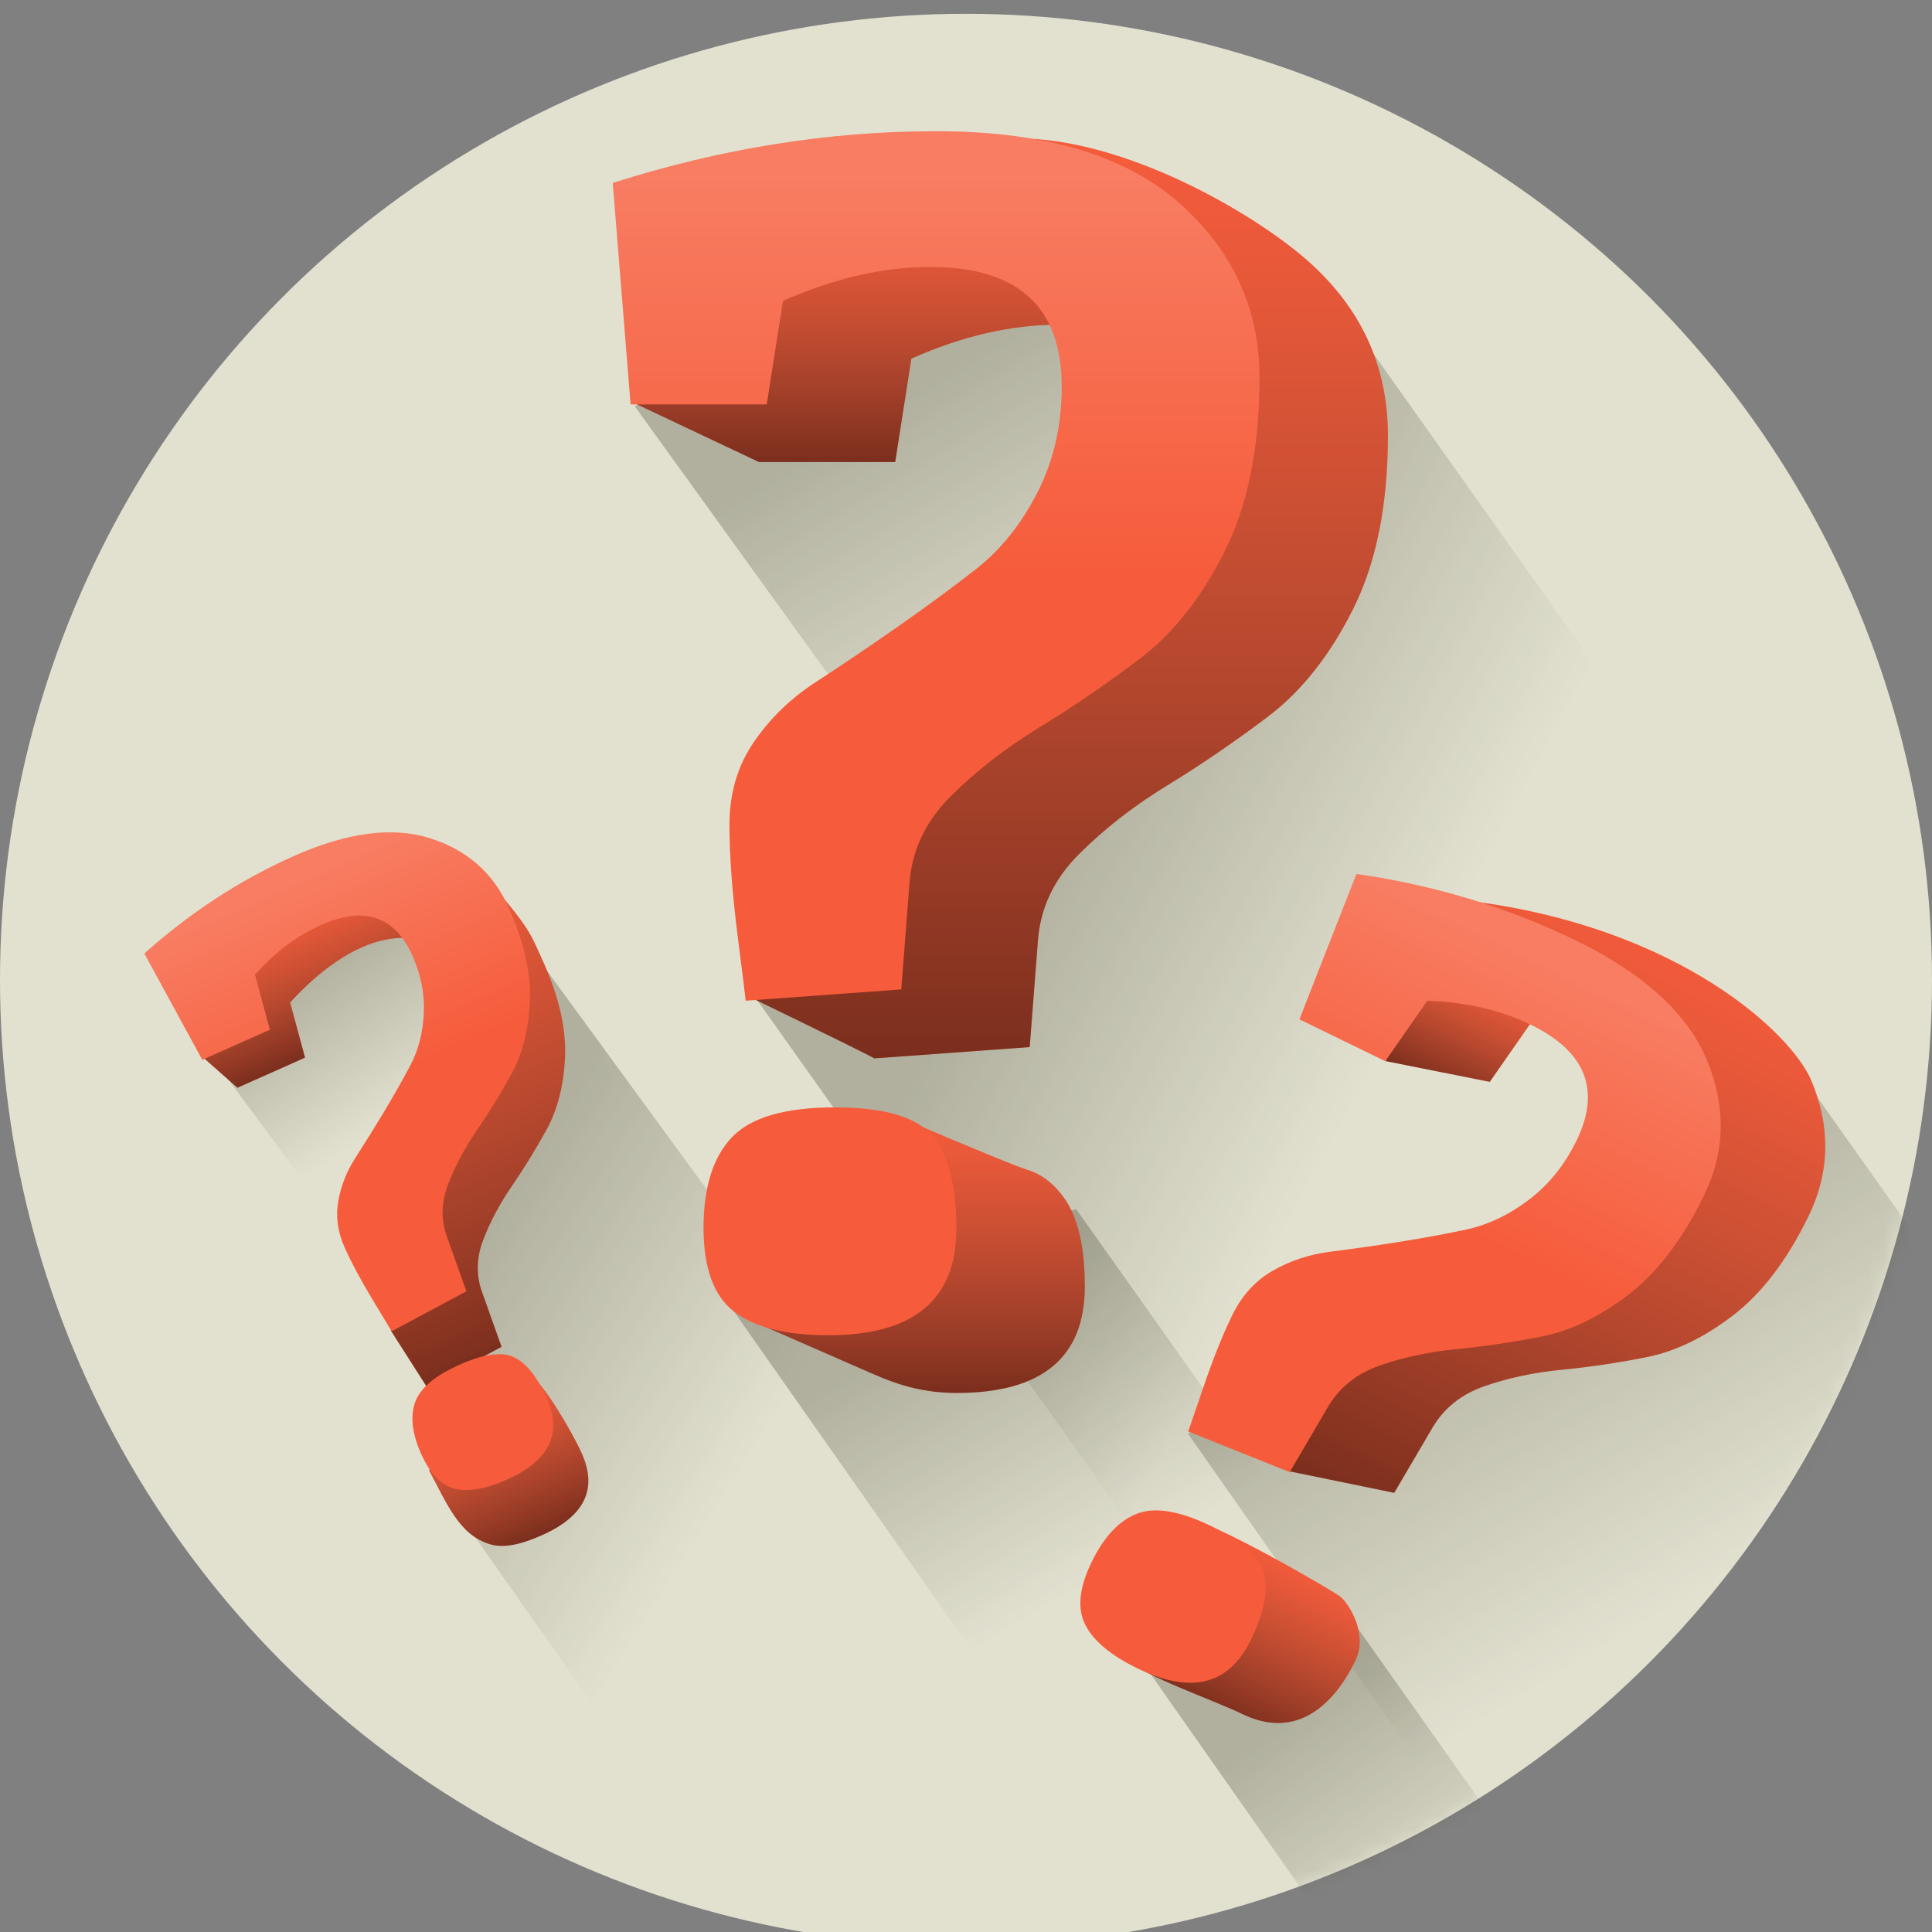 <?xml version="1.0" encoding="UTF-8"?>
<svg width="140px" height="140px" viewBox="0 0 140 140" version="1.1" xmlns="http://www.w3.org/2000/svg" xmlns:xlink="http://www.w3.org/1999/xlink">
    <rect x="0" y="0" width="140" height="140" fill="#808080" stroke="none"/>
    <!-- Generator: Sketch 44.1 (41455) - http://www.bohemiancoding.com/sketch -->
    <title>ill_why</title>
    <desc>Created with Sketch.</desc>
    <defs>
        <circle id="path-1" cx="70" cy="70" r="70"></circle>
        <linearGradient x1="44.196%" y1="31.809%" x2="76.773%" y2="80.274%" id="linearGradient-3">
            <stop stop-color="#3E3D2A" stop-opacity="0.3" offset="0%"></stop>
            <stop stop-color="#3E3D2A" stop-opacity="0" offset="100%"></stop>
        </linearGradient>
        <linearGradient x1="35.26%" y1="26.456%" x2="62.171%" y2="50%" id="linearGradient-4">
            <stop stop-color="#3E3D2A" stop-opacity="0.3" offset="0%"></stop>
            <stop stop-color="#3E3D2A" stop-opacity="0" offset="100%"></stop>
        </linearGradient>
        <linearGradient x1="31.525%" y1="17.157%" x2="56.989%" y2="57.252%" id="linearGradient-5">
            <stop stop-color="#3E3D2A" stop-opacity="0.3" offset="0%"></stop>
            <stop stop-color="#3E3D2A" stop-opacity="0" offset="100%"></stop>
        </linearGradient>
        <linearGradient x1="50%" y1="0%" x2="50%" y2="100%" id="linearGradient-6">
            <stop stop-color="#312F23" stop-opacity="0" offset="0%"></stop>
            <stop stop-color="#000000" stop-opacity="0.5" offset="100%"></stop>
        </linearGradient>
        <path d="M32.349,14.051 C28.904,14.051 25.341,14.871 21.661,16.51 L20.486,24.006 L10.62,24.006 L1.427,19.663 L8.856,5.604 L32.974,6.036 L32.349,14.051 Z" id="path-7"></path>
        <path d="M29.362,0.551 C37.153,0.551 46.404,5.931 50.32,9.367 C54.235,12.802 56.192,17.037 56.192,22.073 C56.192,27.109 55.351,31.305 53.667,34.663 C51.984,38.02 49.928,40.616 47.501,42.451 C45.073,44.285 42.646,45.944 40.219,47.428 C37.791,48.911 35.657,50.57 33.817,52.405 C31.977,54.24 30.979,56.367 30.822,58.788 L30.235,66.4 L18.959,67.22 C18.959,67.167 15.899,65.658 9.778,62.69 C15.116,58.709 17.785,55.964 17.785,54.454 C17.785,52.19 18.372,50.199 19.547,48.482 C20.721,46.764 22.209,45.32 24.01,44.149 C25.811,42.978 27.749,41.67 29.824,40.225 C31.899,38.781 33.837,37.356 35.638,35.951 C37.439,34.546 38.927,32.691 40.101,30.388 C41.276,28.085 41.863,25.528 41.863,22.717 L29.362,0.551 Z" id="path-8"></path>
        <path d="M34.228,83.732 C34.228,88.885 31.135,91.462 24.949,91.462 C21.896,91.462 19.89,90.53 18.137,89.763 C16.968,89.252 14.039,87.97 9.349,85.916 C14.177,81.012 17.047,78.078 17.961,77.115 C18.874,76.152 19.894,74.307 21.02,71.578 C26.263,73.812 29.284,75.052 30.083,75.298 C31.222,75.65 31.972,76.372 32.525,77.057 C33.661,78.462 34.228,80.687 34.228,83.732 Z" id="path-9"></path>
        <linearGradient x1="50%" y1="3.864%" x2="50%" y2="36.436%" id="linearGradient-10">
            <stop stop-color="#FFFFFF" stop-opacity="0.2" offset="0%"></stop>
            <stop stop-color="#FFFFFF" stop-opacity="0" offset="100%"></stop>
        </linearGradient>
        <path d="M32.556,18.538 C32.556,12.76 29.384,9.872 23.042,9.872 C19.596,9.872 16.034,10.692 12.353,12.331 L11.179,19.826 L1.313,19.826 L0.021,3.782 C7.851,1.284 15.662,0.034 23.453,0.034 C31.244,0.034 37.097,1.752 41.012,5.187 C44.928,8.623 46.885,12.858 46.885,17.894 C46.885,22.93 46.043,27.126 44.36,30.483 C42.676,33.841 40.621,36.436 38.193,38.271 C35.766,40.106 33.339,41.765 30.911,43.248 C28.484,44.732 26.35,46.391 24.51,48.226 C22.67,50.06 21.672,52.188 21.515,54.608 L20.928,62.22 L9.652,63.04 C9.652,62.962 9.456,61.381 9.065,58.297 C8.673,55.213 8.477,52.539 8.477,50.275 C8.477,48.011 9.065,46.02 10.239,44.302 C11.414,42.585 12.902,41.14 14.703,39.969 C16.504,38.798 18.442,37.49 20.517,36.046 C22.592,34.602 24.53,33.177 26.331,31.772 C28.132,30.366 29.619,28.512 30.794,26.209 C31.968,23.906 32.556,21.349 32.556,18.538 Z M24.921,79.553 C24.921,84.706 21.828,87.282 15.642,87.282 C12.588,87.282 10.318,86.716 8.83,85.584 C7.342,84.452 6.598,82.422 6.598,79.494 C6.598,76.567 7.283,74.38 8.654,72.936 C10.024,71.492 12.51,70.77 16.112,70.77 C19.714,70.77 22.083,71.472 23.218,72.878 C24.353,74.283 24.921,76.508 24.921,79.553 Z" id="path-11"></path>
        <path d="M23.617,6.967 C21.202,6.967 18.705,7.544 16.126,8.696 L15.302,13.965 L7.857,15.923 L7.942,8.215 L23.617,6.967 Z" id="path-12"></path>
        <path d="M8.556,2.716 C22.897,-2.089 33.469,1.259 36.213,3.674 C38.958,6.089 40.33,9.067 40.33,12.607 C40.33,16.147 39.74,19.097 38.56,21.457 C37.38,23.817 35.939,25.642 34.238,26.932 C32.536,28.222 30.835,29.388 29.133,30.431 C27.432,31.474 25.936,32.64 24.646,33.93 C23.357,35.219 22.657,36.715 22.547,38.416 L22.135,43.768 L14.622,45.694 C14.622,45.657 12.087,43.246 7.797,41.16 C11.538,38.361 13.409,36.431 13.409,35.37 C13.409,33.779 13.82,32.379 14.644,31.172 C15.467,29.964 16.51,28.949 17.772,28.126 C19.034,27.302 20.393,26.383 21.847,25.368 C23.302,24.352 24.66,23.351 25.923,22.363 C27.185,21.375 28.228,20.071 29.051,18.452 C29.874,16.833 30.286,15.035 30.286,13.06 L8.556,2.716 Z" id="path-13"></path>
        <path d="M24.935,55.952 C24.935,59.575 23.579,62.999 19.243,62.999 C17.103,62.999 11.471,63.658 10.242,63.118 C9.423,62.759 10.783,58.931 7.496,57.488 C10.88,54.04 9.464,52.702 10.105,52.025 C10.745,51.348 21.447,52.086 22.007,52.259 C22.805,52.506 24.935,53.812 24.935,55.952 Z" id="path-14"></path>
        <path d="M22.819,15.032 C22.819,10.97 20.596,8.94 16.151,8.94 C13.736,8.94 11.239,9.516 8.659,10.669 L7.836,15.938 L0.92,15.938 L0.015,4.659 C5.503,2.902 10.978,2.024 16.439,2.024 C21.9,2.024 26.003,3.232 28.747,5.647 C31.491,8.062 32.863,11.039 32.863,14.579 C32.863,18.119 32.273,21.069 31.093,23.429 C29.913,25.789 28.472,27.614 26.771,28.904 C25.069,30.194 23.368,31.36 21.667,32.403 C19.965,33.446 18.47,34.612 17.18,35.902 C15.89,37.192 15.19,38.687 15.08,40.389 L14.669,45.74 L6.765,46.316 C6.765,46.261 6.628,45.15 6.354,42.982 C6.079,40.814 5.942,38.934 5.942,37.343 C5.942,35.751 6.354,34.351 7.177,33.144 C8,31.936 9.043,30.921 10.305,30.098 C11.568,29.275 12.926,28.355 14.381,27.34 C15.835,26.324 17.193,25.323 18.456,24.335 C19.718,23.347 20.761,22.043 21.584,20.424 C22.408,18.805 22.819,17.008 22.819,15.032 Z M17.468,57.924 C17.468,61.547 15.3,63.358 10.964,63.358 C8.824,63.358 7.232,62.96 6.189,62.164 C5.146,61.368 4.625,59.942 4.625,57.883 C4.625,55.825 5.105,54.288 6.066,53.273 C7.026,52.258 8.769,51.75 11.293,51.75 C13.818,51.75 15.478,52.244 16.274,53.232 C17.07,54.22 17.468,55.784 17.468,57.924 Z" id="path-15"></path>
        <path d="M17.602,8.653 C14.414,7.234 10.219,8.713 8.218,9.606 L7.58,13.692 L2.218,13.692 L0.845,10.693 L1.259,3.662 L18.175,3.669 L17.602,8.653 Z" id="path-16"></path>
        <path d="M24.794,6.782 C26.229,11.763 26.173,11.721 26.173,14.466 C26.173,17.211 25.715,19.498 24.8,21.328 C23.885,23.158 22.768,24.573 21.449,25.573 C20.129,26.573 18.81,27.478 17.491,28.286 C16.172,29.095 15.012,29.999 14.012,30.999 C13.012,31.999 12.469,33.159 12.384,34.478 L12.065,38.628 L5.937,39.074 C5.937,39.046 5.215,34.285 5.215,34.285 C8.116,32.115 5.298,32.939 5.298,32.116 C5.298,30.882 5.617,29.797 6.256,28.861 C6.894,27.924 7.703,27.137 8.682,26.499 C9.66,25.86 10.714,25.148 11.841,24.36 C12.969,23.573 14.022,22.796 15.001,22.03 C15.98,21.264 16.789,20.254 17.427,18.998 C18.065,17.743 18.385,16.349 18.385,14.817 C21.701,6.14 23.837,3.462 24.794,6.782 Z" id="path-17"></path>
        <path d="M14.235,48.075 C14.235,50.884 12.554,52.288 9.192,52.288 C7.533,52.288 6.286,52.042 5.49,51.363 C3.72,49.852 3.83,47.439 3.626,44.677 C6.25,42.004 4.898,44.993 5.394,44.468 C5.891,43.944 6.445,42.938 7.056,41.45 C9.906,42.668 11.548,43.344 11.983,43.478 C12.601,43.669 12.862,41.116 13.163,41.489 C13.78,42.255 14.235,46.415 14.235,48.075 Z" id="path-18"></path>
        <path d="M17.694,10.105 C17.694,6.956 15.97,5.381 12.523,5.381 C10.651,5.381 8.714,5.828 6.714,6.722 L6.076,10.807 L0.713,10.807 L0.011,2.062 C4.267,0.7 8.512,0.019 12.746,0.019 C16.981,0.019 20.162,0.955 22.29,2.828 C24.418,4.7 25.482,7.009 25.482,9.754 C25.482,12.499 25.024,14.786 24.109,16.616 C23.194,18.446 22.077,19.861 20.758,20.861 C19.439,21.861 18.119,22.766 16.8,23.574 C15.481,24.383 14.321,25.287 13.321,26.287 C12.321,27.287 11.778,28.447 11.693,29.766 L11.374,33.915 L5.246,34.362 C5.246,34.32 5.139,33.458 4.927,31.777 C4.714,30.096 4.607,28.638 4.607,27.404 C4.607,26.17 4.927,25.085 5.565,24.149 C6.203,23.212 7.012,22.425 7.991,21.787 C8.97,21.148 10.023,20.436 11.151,19.648 C12.278,18.861 13.332,18.084 14.31,17.318 C15.289,16.552 16.098,15.541 16.736,14.286 C17.375,13.031 17.694,11.637 17.694,10.105 Z M13.544,43.363 C13.544,46.172 11.863,47.576 8.501,47.576 C6.842,47.576 5.608,47.268 4.799,46.651 C3.99,46.034 3.586,44.927 3.586,43.331 C3.586,41.735 3.958,40.544 4.703,39.756 C5.448,38.969 6.799,38.575 8.757,38.575 C10.714,38.575 12.002,38.958 12.619,39.725 C13.236,40.491 13.544,41.703 13.544,43.363 Z" id="path-19"></path>
    </defs>
    <g id="Symbols" stroke="none" stroke-width="1" fill="none" fill-rule="evenodd">
        <g id="ill_why">
            <g id="boulier" transform="translate(0, 1)">
                <mask id="mask-2" fill="white">
                    <use xlink:href="#path-1"></use>
                </mask>
                <use id="Mask" fill="#E2E1D0" xlink:href="#path-1"></use>
                <path d="M46,28.446 L69.678,13.509 C83.104,14.877 90.801,20.192 92.771,29.453 C86.236,48.105 76.449,55.812 63.409,52.574 L46,28.446 Z" id="Rectangle-4-Copy-3" fill="url(#linearGradient-3)" mask="url(#mask-2)"></path>
                <polygon id="Rectangle-4-Copy-3" fill="url(#linearGradient-4)" mask="url(#mask-2)" points="54.934 71.564 88.577 49.211 99.438 24.507 124.057 59.199 99.438 134.248"></polygon>
                <polygon id="Rectangle-4-Copy-3" fill="url(#linearGradient-5)" mask="url(#mask-2)" points="53.084 93.891 77.985 86.622 101.53 119.831 79.858 132.037"></polygon>
                <polygon id="Rectangle-4-Copy-3" fill="url(#linearGradient-5)" mask="url(#mask-2)" points="83.084 119.891 97.111 115.192 120.656 148.401 109.858 158.037"></polygon>
                <polygon id="Rectangle-4-Copy-3" fill="url(#linearGradient-5)" mask="url(#mask-2)" points="86.084 102.891 130.133 76.318 153.678 109.527 112.858 141.037"></polygon>
                <polygon id="Rectangle-4-Copy-3" fill="url(#linearGradient-5)" mask="url(#mask-2)" points="14.084 73.891 29.985 64.622 39.726 77.234 27.054 91.44"></polygon>
                <polygon id="Rectangle-4-Copy-3" fill="url(#linearGradient-5)" mask="url(#mask-2)" points="34.084 109.891 30.353 85.397 36.465 65.003 63.648 102.209 60.858 148.037"></polygon>
                <g id="?-copy-5" mask="url(#mask-2)">
                    <g transform="translate(44.382, 8.476)">
                        <g id="?-copy">
                            <use fill="#F65C3B" xlink:href="#path-7"></use>
                            <use fill="url(#linearGradient-6)" xlink:href="#path-7"></use>
                        </g>
                        <g id="Path">
                            <use fill="#F65C3B" xlink:href="#path-8"></use>
                            <use fill="url(#linearGradient-6)" xlink:href="#path-8"></use>
                        </g>
                        <g id="Path">
                            <use fill="#F65C3B" xlink:href="#path-9"></use>
                            <use fill="url(#linearGradient-6)" xlink:href="#path-9"></use>
                        </g>
                        <g id="?">
                            <use fill="#F65C3B" xlink:href="#path-11"></use>
                            <use fill="url(#linearGradient-10)" xlink:href="#path-11"></use>
                        </g>
                    </g>
                </g>
                <g id="?-copy-4" mask="url(#mask-2)">
                    <g transform="translate(104.72, 95.883) rotate(26) translate(-104.72, -95.883) translate(84.22, 63.883)">
                        <g id="?-copy">
                            <use fill="#F65C3B" xlink:href="#path-12"></use>
                            <use fill="url(#linearGradient-6)" xlink:href="#path-12"></use>
                        </g>
                        <g id="Path">
                            <use fill="#F65C3B" xlink:href="#path-13"></use>
                            <use fill="url(#linearGradient-6)" xlink:href="#path-13"></use>
                        </g>
                        <g id="Path">
                            <use fill="#F65C3B" xlink:href="#path-14"></use>
                            <use fill="url(#linearGradient-6)" xlink:href="#path-14"></use>
                        </g>
                        <g id="?">
                            <use fill="#F65C3B" xlink:href="#path-15"></use>
                            <use fill="url(#linearGradient-10)" xlink:href="#path-15"></use>
                        </g>
                    </g>
                </g>
                <g id="?-copy-4" mask="url(#mask-2)">
                    <g transform="translate(32.722, 84.933) rotate(-24) translate(-32.722, -84.933) translate(19.222, 58.433)">
                        <g id="?-copy">
                            <use fill="#F65C3B" xlink:href="#path-16"></use>
                            <use fill="url(#linearGradient-6)" xlink:href="#path-16"></use>
                        </g>
                        <g id="Path">
                            <use fill="#F65C3B" xlink:href="#path-17"></use>
                            <use fill="url(#linearGradient-6)" xlink:href="#path-17"></use>
                        </g>
                        <g id="Path">
                            <use fill="#F65C3B" xlink:href="#path-18"></use>
                            <use fill="url(#linearGradient-6)" xlink:href="#path-18"></use>
                        </g>
                        <g id="?">
                            <use fill="#F65C3B" xlink:href="#path-19"></use>
                            <use fill="url(#linearGradient-10)" xlink:href="#path-19"></use>
                        </g>
                    </g>
                </g>
            </g>
        </g>
    </g>
</svg>